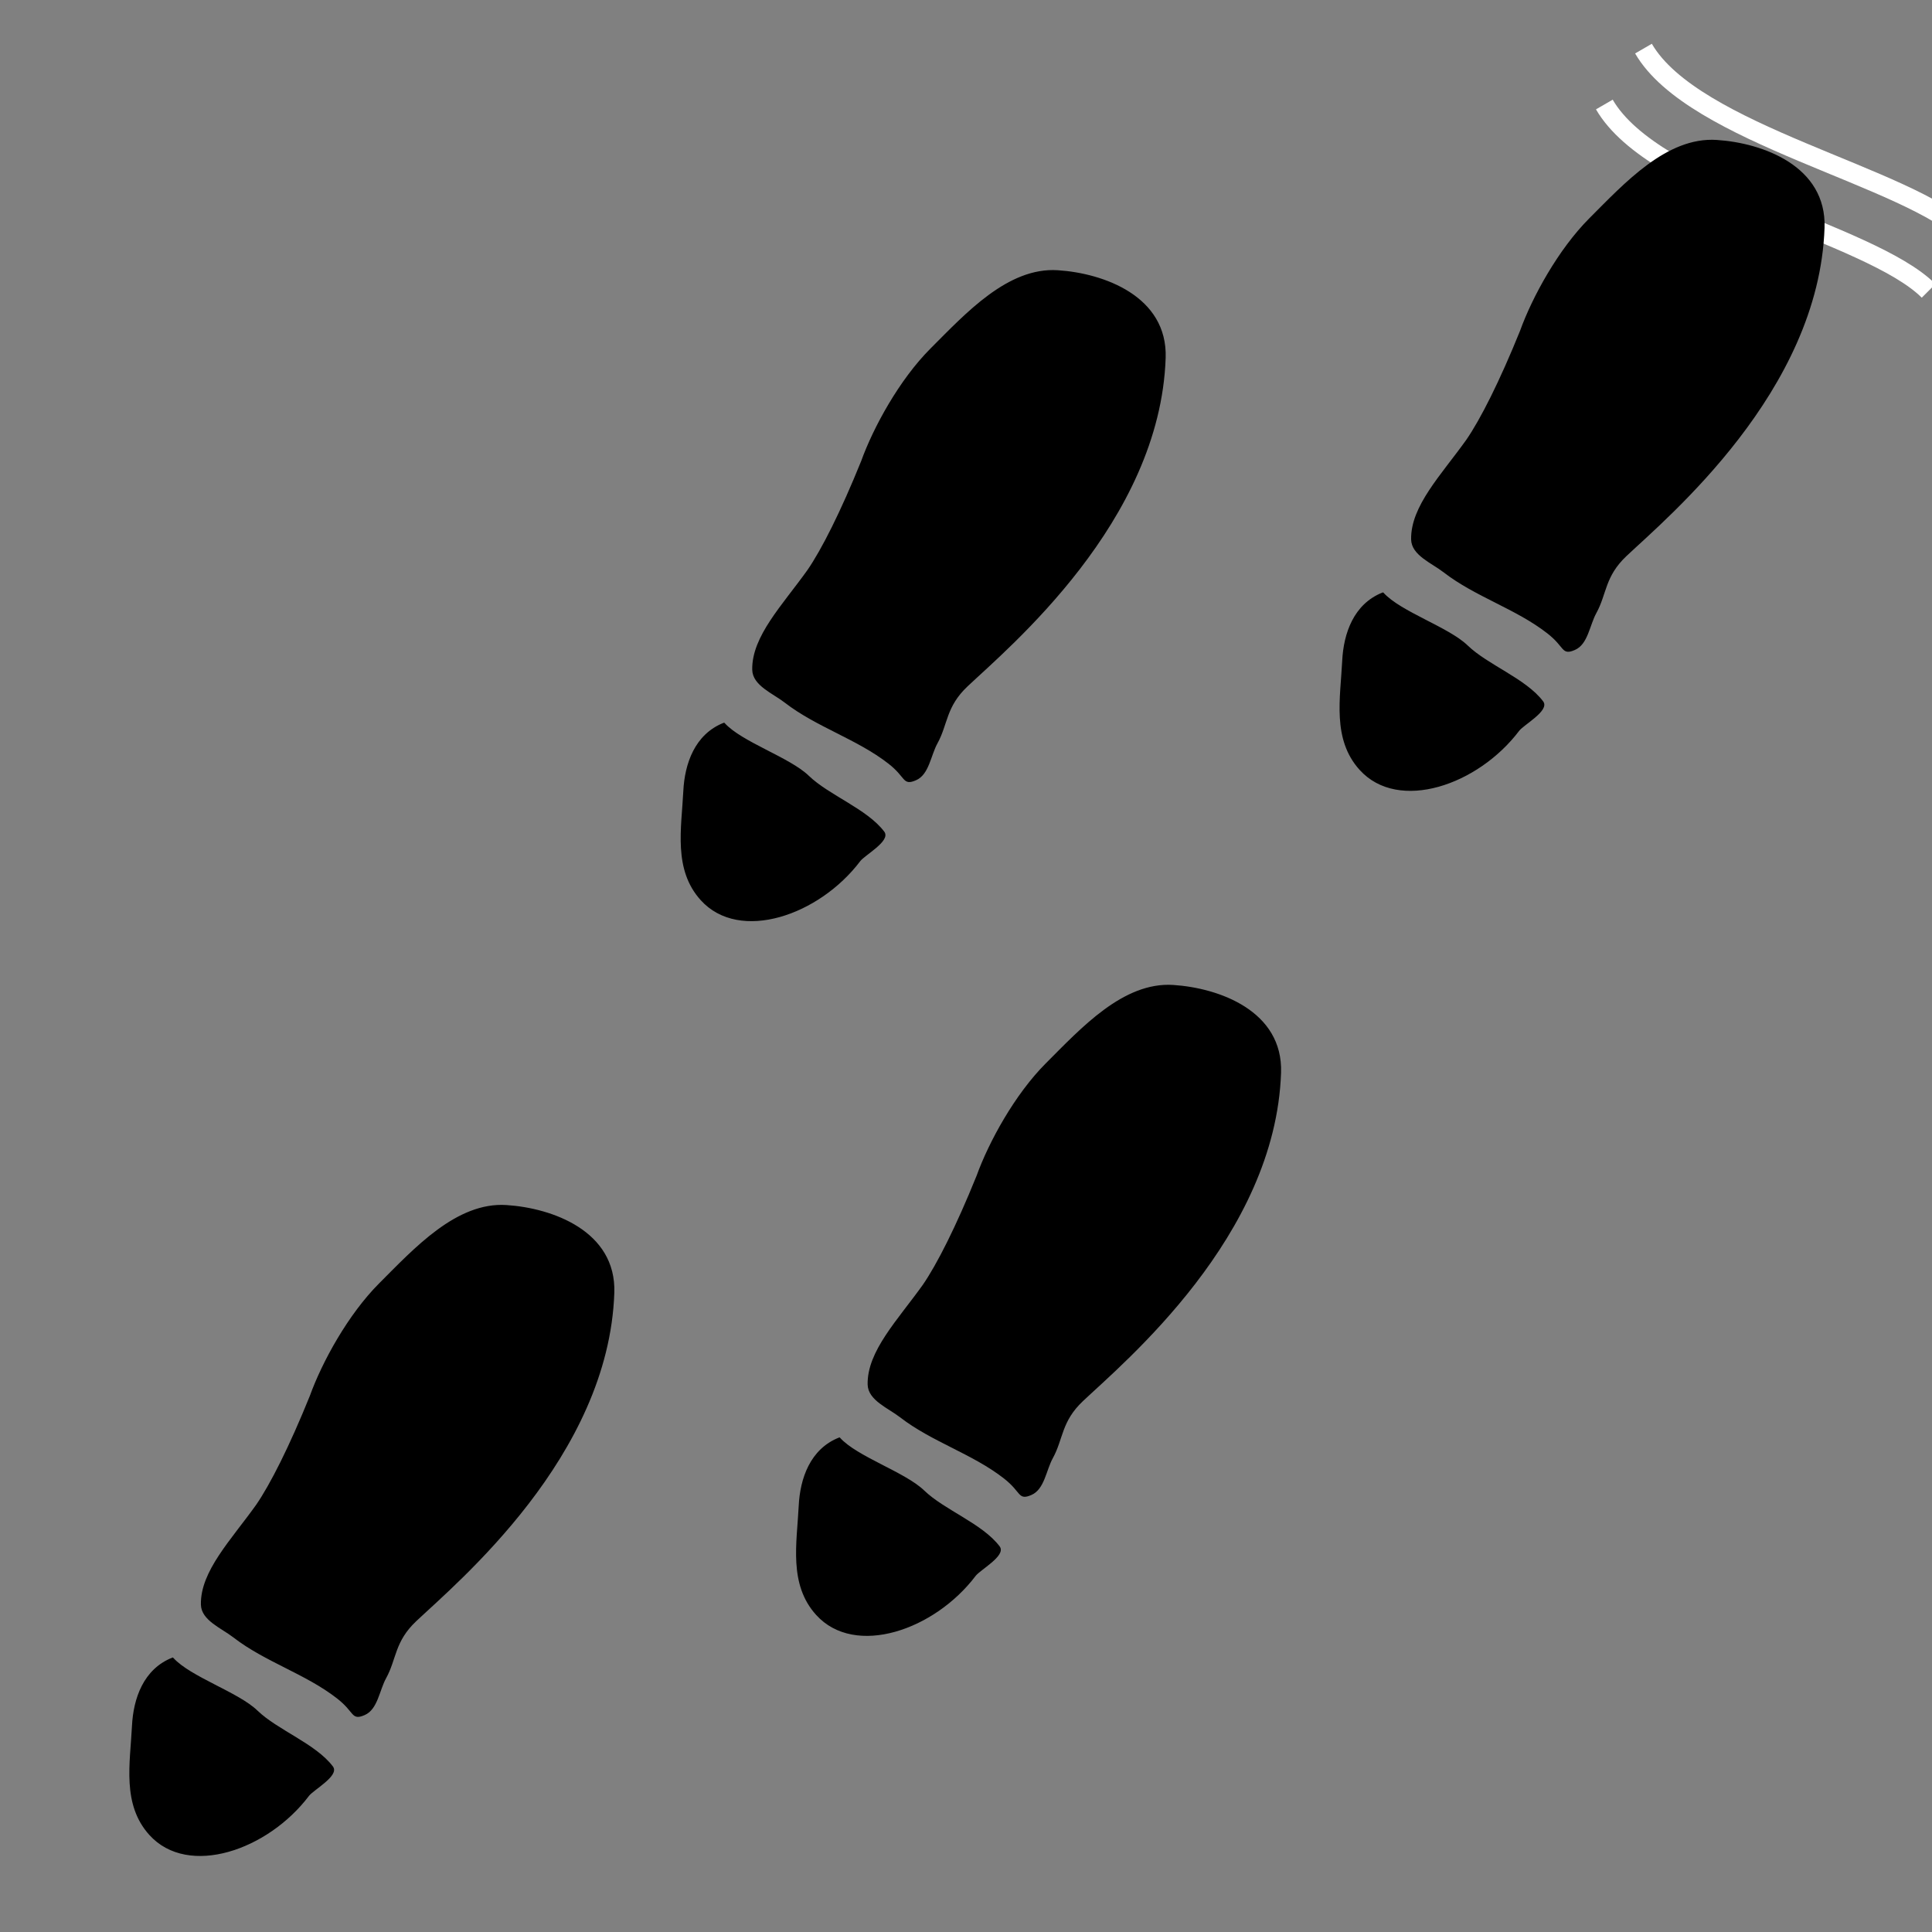 <?xml version="1.0" encoding="UTF-8" standalone="no"?>
<!-- Created with Inkscape (http://www.inkscape.org/) -->

<svg
   xmlns:dc="http://purl.org/dc/elements/1.1/"
   xmlns:cc="http://creativecommons.org/ns#"
   xmlns:rdf="http://www.w3.org/1999/02/22-rdf-syntax-ns#"
   xmlns:svg="http://www.w3.org/2000/svg"
   xmlns="http://www.w3.org/2000/svg"
   xmlns:sodipodi="http://sodipodi.sourceforge.net/DTD/sodipodi-0.dtd"
   xmlns:inkscape="http://www.inkscape.org/namespaces/inkscape"
   width="500"
   height="500"
   id="svg2"
   version="1.1"
   inkscape:version="0.48.4 r9939"
   sodipodi:docname="New document 1">
  <rect width="100%" height="100%" fill="#808080" stroke="none"/>
  <defs
     id="defs4" />
  <sodipodi:namedview
     id="base"
     pagecolor="#ffffff"
     bordercolor="#666666"
     borderopacity="1.0"
     inkscape:pageopacity="0.0"
     inkscape:pageshadow="2"
     inkscape:zoom="1.038"
     inkscape:cx="250"
     inkscape:cy="250"
     inkscape:document-units="px"
     inkscape:current-layer="layer1"
     showgrid="false"
     inkscape:snap-page="false"
     inkscape:window-width="1366"
     inkscape:window-height="706"
     inkscape:window-x="-8"
     inkscape:window-y="-8"
     inkscape:window-maximized="1" />
  <g
     inkscape:label="Layer 1"
     inkscape:groupmode="layer"
     id="layer1"
     transform="translate(0,-552.362)">
    <path
       style="fill:#000000;stroke:#000000;stroke-width:0.452px;stroke-linecap:butt;stroke-linejoin:miter;stroke-opacity:1"
       d="m 44.679,981.566 c -7.369,2.903 -9.953,10.452 -10.298,17.468 -0.478,9.692 -2.638,20.251 4.457,28.082 9.894,10.92 30.351,3.894 40.944,-10.114 1.185,-1.568 7.812,-5.198 6.204,-7.334 -4.404,-5.848 -14.249,-9.362 -19.51,-14.444 -4.918,-4.751 -17.291,-8.685 -21.796,-13.658 z"
       id="path2987"
       inkscape:connector-curvature="0"
       sodipodi:nodetypes="csssssc" />
    <path
       style="fill:#000000;stroke:#000000;stroke-width:0.517px;stroke-linecap:butt;stroke-linejoin:miter;stroke-opacity:1"
       d="m 52.251,967.624 c 0.077,3.907 5.202,5.896 8.293,8.288 8.214,6.357 18.662,9.42 26.852,15.808 4.7,3.666 3.593,5.665 6.873,4.265 3.249,-1.387 3.679,-6.258 5.433,-9.434 2.701,-4.891 2.158,-9.448 7.839,-14.815 10.64,-10.05 49.761,-42.554 51.186,-84.812 0.531,-15.747 -15.829,-21.675 -27.683,-22.44 -12.781,-0.824 -23.653,11.104 -32.709,20.161 -8.046,8.047 -14.759,20.338 -17.908,29.062 -5.305,13.131 -10.278,22.954 -13.915,28.234 -6.494,9.097 -14.429,17.171 -14.261,25.683 z"
       id="path2989"
       inkscape:connector-curvature="0"
       sodipodi:nodetypes="cascassaaccc" />
    <path
       style="fill:none;stroke:#ffffff;stroke-width:5;stroke-linecap:butt;stroke-linejoin:miter;stroke-miterlimit:4;stroke-opacity:1;stroke-dasharray:none"
       d="m 415.202,579.41 c 12.94,22.35 68.682,32.995 83.914,48.226"
       id="path3054-3"
       inkscape:connector-curvature="0" />
    <path
       style="fill:none;stroke:#ffffff;stroke-width:5;stroke-linecap:butt;stroke-linejoin:miter;stroke-miterlimit:4;stroke-opacity:1;stroke-dasharray:none"
       d="m 425.33,564.942 c 12.94,22.35 68.682,32.995 83.914,48.226"
       id="path3054-51-8"
       inkscape:connector-curvature="0" />
    <path
       style="fill:#000000;stroke:#000000;stroke-width:0.452px;stroke-linecap:butt;stroke-linejoin:miter;stroke-opacity:1"
       d="m 217.23,924.606 c -7.369,2.903 -9.953,10.452 -10.298,17.468 -0.478,9.692 -2.638,20.251 4.457,28.082 9.894,10.92 30.351,3.894 40.944,-10.114 1.185,-1.568 7.812,-5.198 6.204,-7.334 -4.404,-5.848 -14.249,-9.362 -19.51,-14.444 -4.918,-4.751 -17.291,-8.685 -21.796,-13.658 z"
       id="path2987-6"
       inkscape:connector-curvature="0"
       sodipodi:nodetypes="csssssc" />
    <path
       style="fill:#000000;stroke:#000000;stroke-width:0.517px;stroke-linecap:butt;stroke-linejoin:miter;stroke-opacity:1"
       d="m 224.802,910.664 c 0.077,3.907 5.202,5.896 8.293,8.288 8.214,6.357 18.662,9.42 26.852,15.808 4.7,3.666 3.593,5.665 6.873,4.265 3.249,-1.387 3.679,-6.258 5.433,-9.434 2.701,-4.891 2.158,-9.448 7.839,-14.815 10.64,-10.05 49.761,-42.554 51.186,-84.812 0.531,-15.747 -15.829,-21.675 -27.683,-22.44 -12.781,-0.824 -23.653,11.104 -32.709,20.161 -8.046,8.047 -14.759,20.338 -17.908,29.062 -5.305,13.131 -10.278,22.954 -13.915,28.234 -6.494,9.097 -14.429,17.171 -14.261,25.683 z"
       id="path2989-1"
       inkscape:connector-curvature="0"
       sodipodi:nodetypes="cascassaaccc" />
    <path
       style="fill:#000000;stroke:#000000;stroke-width:0.452px;stroke-linecap:butt;stroke-linejoin:miter;stroke-opacity:1"
       d="m 187.365,739.635 c -7.369,2.903 -9.953,10.452 -10.298,17.468 -0.478,9.692 -2.638,20.251 4.457,28.082 9.894,10.92 30.351,3.894 40.944,-10.114 1.185,-1.568 7.812,-5.198 6.204,-7.334 -4.404,-5.848 -14.249,-9.362 -19.51,-14.444 -4.918,-4.751 -17.291,-8.685 -21.796,-13.658 z"
       id="path2987-6-8"
       inkscape:connector-curvature="0"
       sodipodi:nodetypes="csssssc" />
    <path
       style="fill:#000000;stroke:#000000;stroke-width:0.517px;stroke-linecap:butt;stroke-linejoin:miter;stroke-opacity:1"
       d="m 194.937,725.693 c 0.077,3.907 5.202,5.896 8.293,8.288 8.214,6.357 18.662,9.42 26.852,15.808 4.7,3.666 3.593,5.665 6.873,4.265 3.249,-1.387 3.679,-6.258 5.433,-9.434 2.701,-4.891 2.158,-9.448 7.839,-14.815 10.64,-10.05 49.761,-42.554 51.186,-84.812 0.531,-15.747 -15.829,-21.675 -27.683,-22.44 -12.781,-0.824 -23.653,11.104 -32.709,20.161 -8.046,8.047 -14.759,20.338 -17.908,29.062 -5.305,13.131 -10.278,22.954 -13.915,28.234 -6.494,9.097 -14.429,17.171 -14.261,25.683 z"
       id="path2989-1-9"
       inkscape:connector-curvature="0"
       sodipodi:nodetypes="cascassaaccc" />
    <path
       style="fill:#000000;stroke:#000000;stroke-width:0.452px;stroke-linecap:butt;stroke-linejoin:miter;stroke-opacity:1"
       d="m 357.885,705.916 c -7.369,2.903 -9.953,10.452 -10.298,17.468 -0.478,9.692 -2.638,20.251 4.457,28.082 9.894,10.92 30.351,3.894 40.944,-10.114 1.185,-1.568 7.812,-5.198 6.204,-7.334 -4.404,-5.848 -14.249,-9.362 -19.51,-14.444 -4.918,-4.751 -17.291,-8.685 -21.796,-13.658 z"
       id="path2987-6-2"
       inkscape:connector-curvature="0"
       sodipodi:nodetypes="csssssc" />
    <path
       style="fill:#000000;stroke:#000000;stroke-width:0.517px;stroke-linecap:butt;stroke-linejoin:miter;stroke-opacity:1"
       d="m 365.457,691.974 c 0.077,3.907 5.202,5.896 8.293,8.288 8.214,6.357 18.662,9.42 26.852,15.808 4.7,3.666 3.593,5.665 6.873,4.265 3.249,-1.387 3.679,-6.258 5.433,-9.434 2.701,-4.891 2.158,-9.448 7.839,-14.815 10.64,-10.05 49.761,-42.554 51.186,-84.812 0.531,-15.747 -15.829,-21.675 -27.683,-22.44 -12.781,-0.824 -23.653,11.104 -32.709,20.161 -8.046,8.047 -14.759,20.338 -17.908,29.062 -5.305,13.131 -10.278,22.954 -13.915,28.234 -6.494,9.097 -14.429,17.171 -14.261,25.683 z"
       id="path2989-1-7"
       inkscape:connector-curvature="0"
       sodipodi:nodetypes="cascassaaccc" />
  </g>
</svg>
